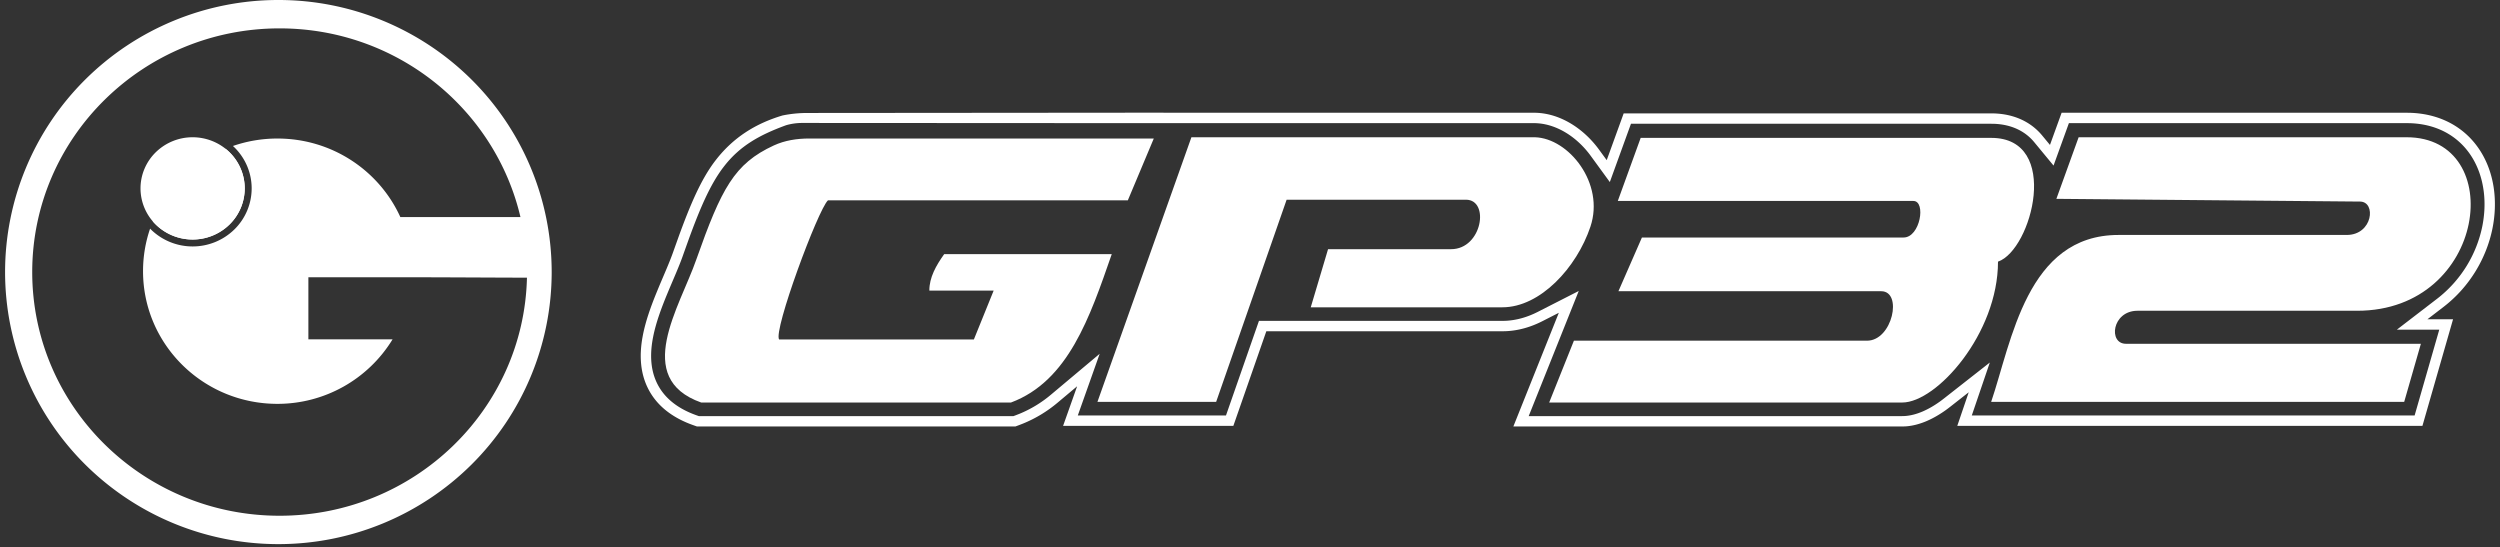 <svg width="361" height="79" viewBox="0 0 361 79" xmlns="http://www.w3.org/2000/svg">
  <rect x="0" y="0" width="361" height="79" fill="#333333" stroke="none"/>
  <g class="syslogo__syslogo">
    <path d="M221.759 16.284c3.714.11 7.039 2.435 9.143 5.323l1.108 1.52 2.45-6.756h53.064l.339.005c2.991.078 5.408 1.228 7.037 3.201l1.115 1.35 1.682-4.646h49.81l.462.007c4.57.129 8.115 2.224 10.209 5.54 2.067 3.274 2.501 7.37 1.731 11.175-.85 4.2-3.242 8.378-7.054 11.307l-2.334 1.792h3.7l-4.422 15.393h-67.168l1.651-4.852-2.647 2.076c-.225.175-.442.341-.658.496-1.666 1.192-3.708 2.227-5.848 2.356l-.476.014h-56.124l6.566-16.418-2.37 1.209c-1.624.828-3.402 1.368-5.287 1.448l-.51.011h-34.07l-4.762 13.66H153.51l2.028-5.718-2.814 2.362a18.709 18.709 0 0 1-4.996 3.023l-.532.208-.577.216h-45.971l-.564-.2c-3.04-1.077-5.297-2.842-6.532-5.338l-.117-.244c-1.082-2.354-1.052-4.85-.672-7.032l.08-.431c.398-2.006 1.125-4.022 1.858-5.838l.313-.766c.888-2.14 1.666-3.84 2.218-5.425l.004-.013.744-2.08v-.001c1.708-4.702 3.223-8.25 5.243-10.927l.239-.31.001.001c2.453-3.11 5.598-5.134 9.533-6.308a17.79 17.79 0 0 1 3.54-.36l50.587-.044 2.445.011h52.093l.098.003Zm-53.198 1.501-52.717-.03a8.44 8.44 0 0 0-2.333.327c-3.93 1.437-6.657 3.022-8.871 5.83l-.063.08-.165.214c-1.867 2.478-3.317 5.828-5.02 10.517l-.73 2.039-.004.017-.009.026c-.57 1.639-1.391 3.438-2.249 5.507-.827 1.994-1.661 4.184-2.085 6.32-.422 2.132-.484 4.44.484 6.545.997 2.168 2.927 3.782 5.786 4.795l.322.114h45.439l.312-.117.524-.204a17.233 17.233 0 0 0 4.579-2.776l7.033-5.902-3.16 8.908h21.397l4.762-13.66h35.103l.485-.01c1.633-.072 3.199-.54 4.663-1.285l5.927-3.023-7.227 18.068h53.9l.404-.012c1.735-.107 3.499-.964 5.056-2.078.191-.136.389-.288.605-.457l6.619-5.19-2.603 7.647h63.945l3.56-12.392h-6.124l5.835-4.483.325-.256a17.677 17.677 0 0 0 6.173-10.159c.69-3.407.312-6.97-1.363-9.805l-.166-.271c-1.811-2.868-4.877-4.721-8.964-4.842l-.462-.006h-48.735l-2.217 6.128-2.788-3.377c-1.32-1.598-3.304-2.585-5.902-2.657l-.339-.004h-51.992l-3.053 8.418-2.768-3.798c-1.862-2.555-4.677-4.49-7.684-4.693l-.292-.015-.066-.002h-51.019l-2.068.004Z" fill="white" class="syslogo__Subtract syslogo__(Stroke)"/>
    <path d="M162.859 28.929h-43.302c-1.447 1.357-7.917 18.838-7.054 20.089h28.125l2.856-7.054h-9.285c-.014-1.884.968-3.622 2.143-5.268h24.196c-3.17 9.13-6.277 18.334-14.554 21.429h-44.731c-9.932-3.52-3.098-13.777-.715-20.625 3.639-10.3 5.49-13.86 11.2-16.496 1.595-.737 3.36-1.004 5.118-1.004h49.753l-3.75 8.929Zm124.68-9.019c10.116 0 5.866 16.188.973 17.871 0 10.402-8.857 20.343-13.83 20.343H223.7l3.572-8.928h42.321c3.687 0 5.187-7.143 2.054-7.143H233.7l3.393-7.757h37.782c2.405 0 3.28-5.278 1.414-5.278H233.61l3.304-9.108h50.625Zm-65.884-.09c4.858.143 10.109 6.645 8 12.921-1.987 5.917-7.25 11.633-12.706 11.633h-27.677l2.5-8.393h17.767c4.491 0 5.616-7.143 2.143-7.143h-25.893L175.61 58.034h-17.142l13.571-38.214h49.616Zm125.867 0c14.633 0 11.633 25.054-7.144 25.054h-31.723c-3.687 0-4.25 4.767-1.67 4.768h42.59l-2.411 8.392h-59.642c2.965-8.7 5.134-24.106 18.383-24.106h32.955c3.795 0 4.295-4.821 1.92-4.822l-43.838-.394 3.213-8.892h47.367Z" fill="white" class="syslogo__Union"/>
    <path d="M35.34 27.203a7.313 7.313 0 0 1-2.204 5.22 7.599 7.599 0 0 1-5.321 2.163 7.599 7.599 0 0 1-5.321-2.163 7.313 7.313 0 0 1-2.204-5.22c0-1.958.793-3.836 2.204-5.22a7.599 7.599 0 0 1 5.32-2.163c1.997 0 3.91.778 5.322 2.163a7.313 7.313 0 0 1 2.204 5.22Z" fill="white" class="syslogo__path4004"/>
    <path d="M40.198 0a39.558 39.558 0 0 1 27.907 11.507 39.197 39.197 0 0 1 11.558 27.78 39.196 39.196 0 0 1-11.558 27.777 39.558 39.558 0 0 1-27.907 11.507 39.556 39.556 0 0 1-27.905-11.507A39.196 39.196 0 0 1 .734 39.286a39.197 39.197 0 0 1 11.559-27.78A39.556 39.556 0 0 1 40.198 0Zm.175 4.098c-19.724 0-35.719 15.759-35.719 35.187 0 19.429 15.995 35.188 35.719 35.188 19.448 0 35.28-15.323 35.719-34.375-6.013-.016-12.376-.063-18.688-.063H44.53v8.969h12.156a19.46 19.46 0 0 1-16.625 9.312c-10.725 0-19.406-8.579-19.406-19.156 0-2.15.358-4.217 1.02-6.146l.12.124a8.6 8.6 0 0 0 6.02 2.448 8.6 8.6 0 0 0 6.022-2.448 8.314 8.314 0 0 0 2.504-5.935c0-2.23-.903-4.364-2.504-5.934-.066-.065-.134-.127-.202-.189a19.612 19.612 0 0 1 6.426-1.076c7.907 0 14.716 4.655 17.75 11.344h17.344c-3.657-15.6-17.831-27.25-34.781-27.25Zm-7.802 17.384c.196.157.385.324.565.5l.257.266a7.306 7.306 0 0 1 1.947 4.955l-.01.366a7.32 7.32 0 0 1-2.194 4.855l-.27.252a7.607 7.607 0 0 1-5.052 1.91l-.373-.009a7.593 7.593 0 0 1-4.947-2.153c-.15-.147-.29-.3-.426-.456 1.941-4.728 5.74-8.517 10.503-10.486Z" fill="white" class="syslogo__Subtract"/>
  </g>
</svg>
